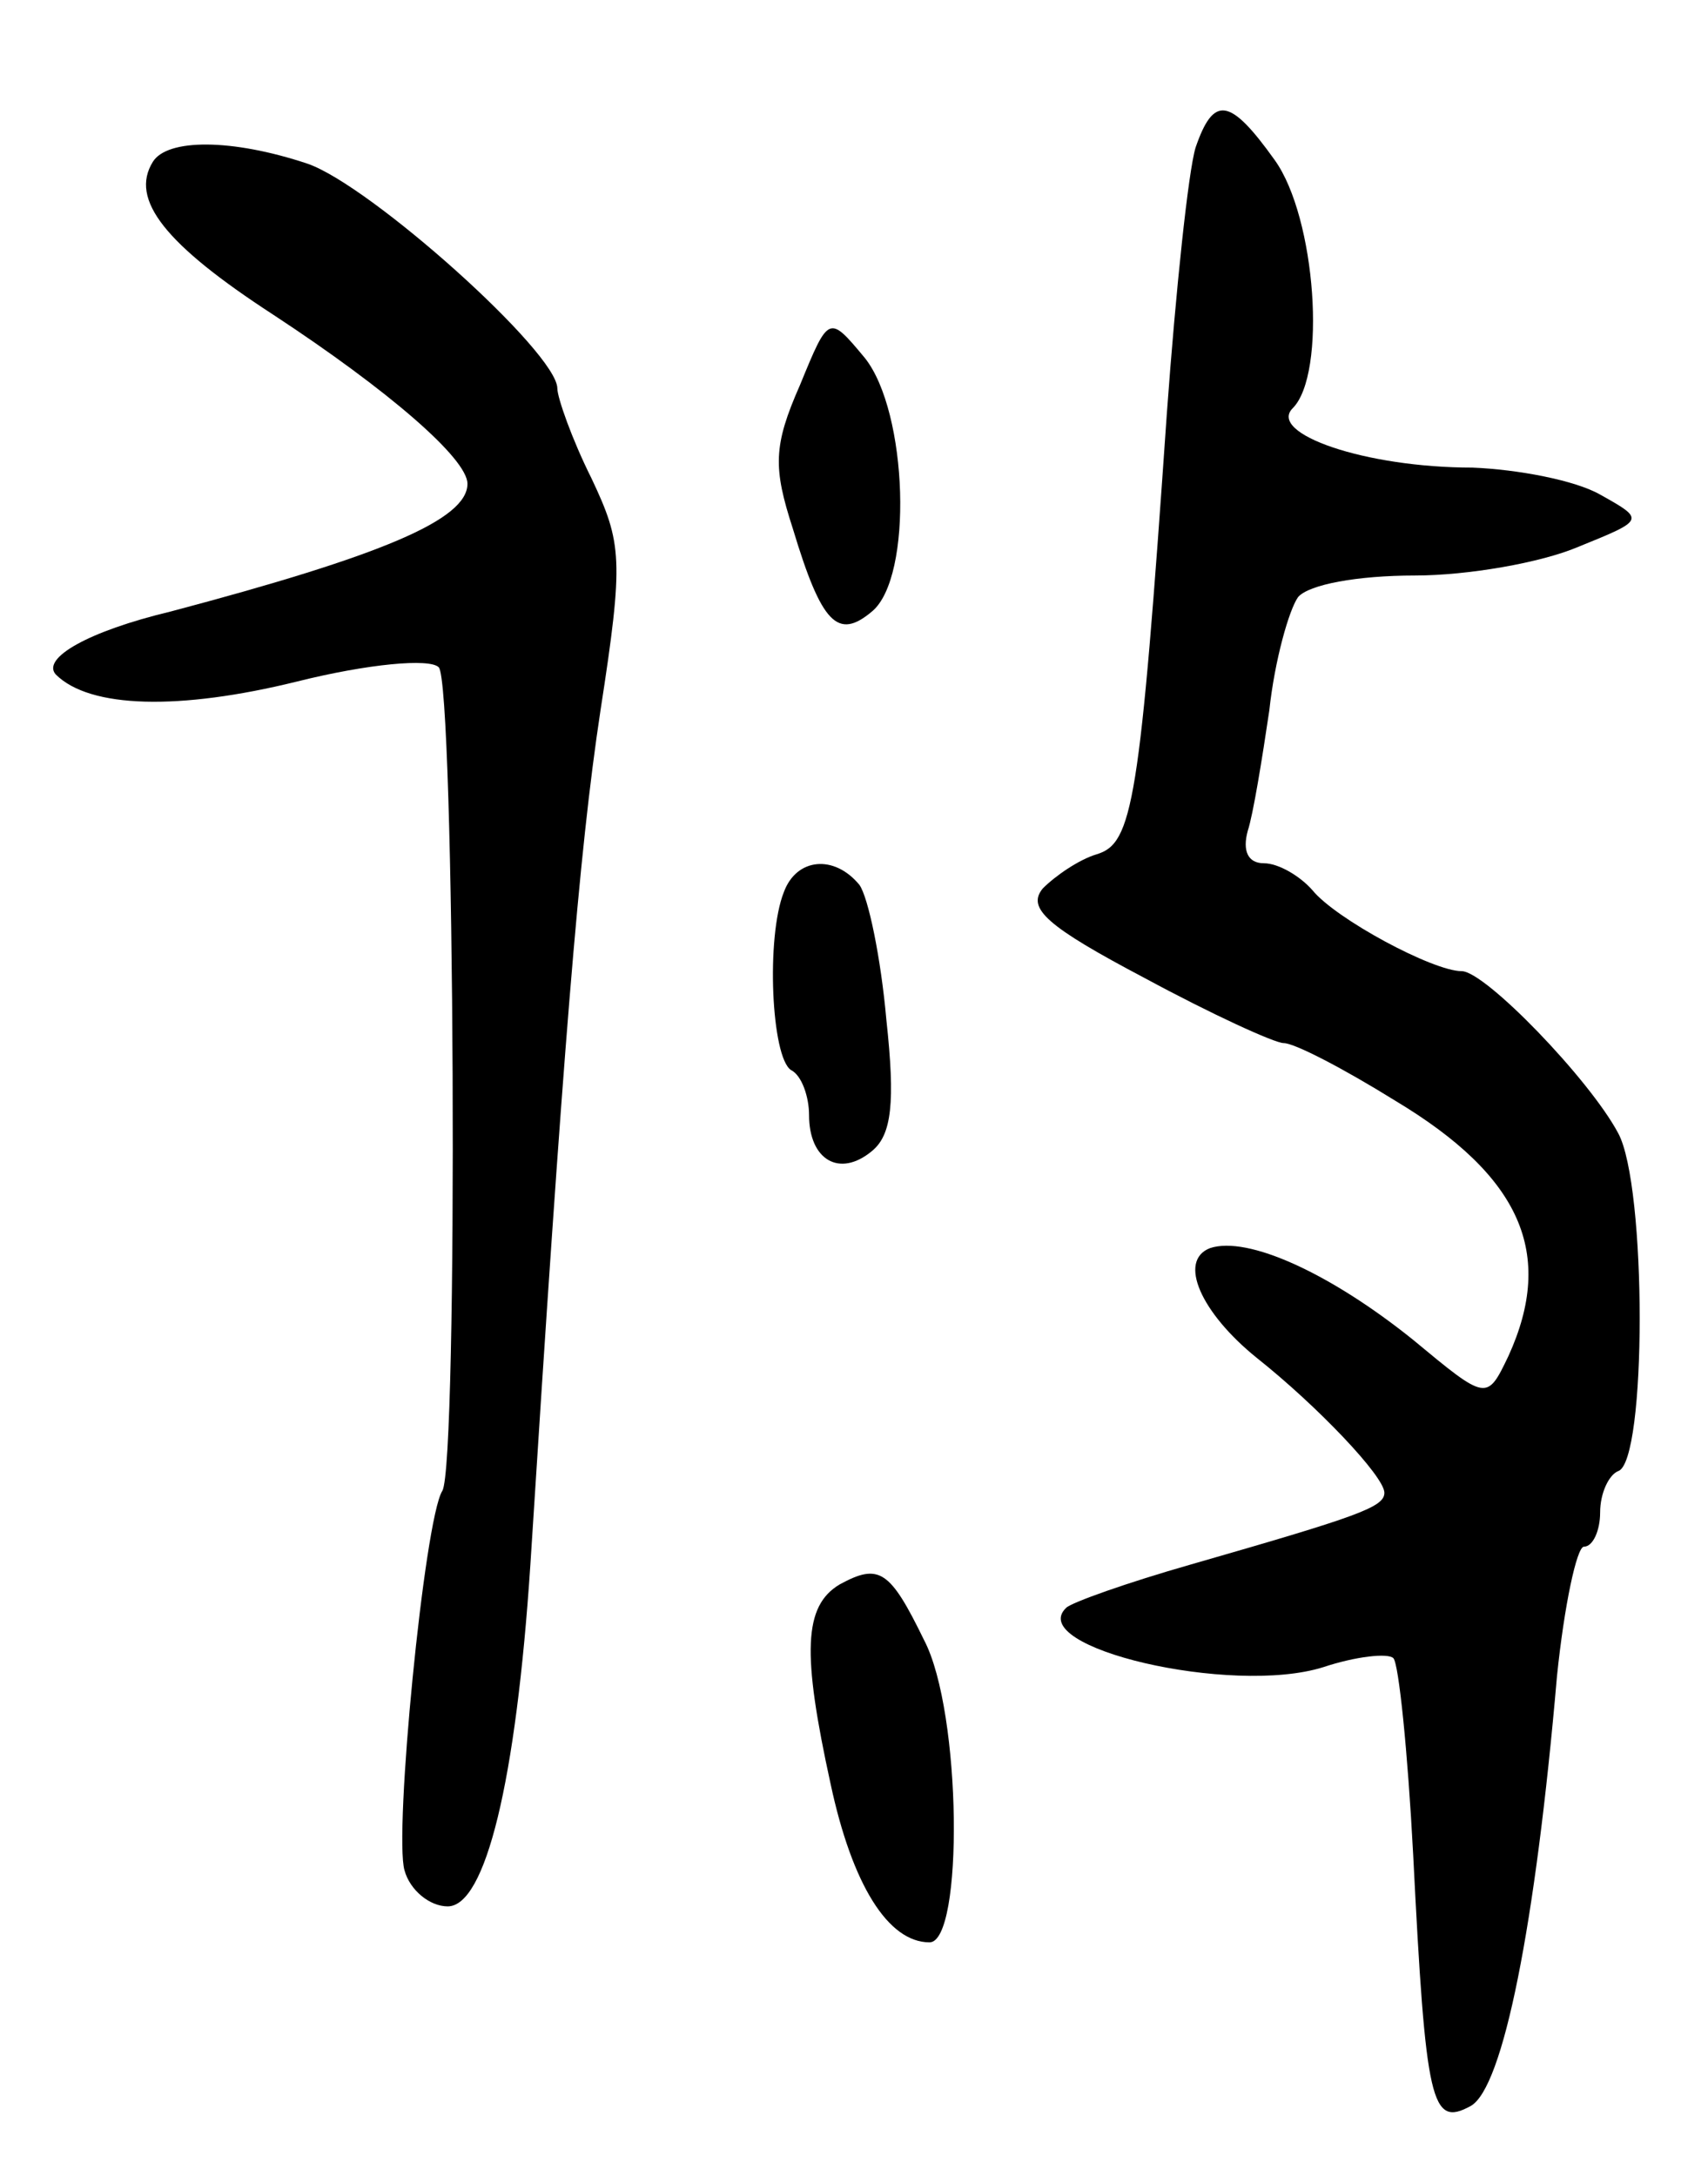 <svg version="1.0" xmlns="http://www.w3.org/2000/svg"
 width="95pt" height="121pt" viewBox="0 0 95 121"
 preserveAspectRatio="xMidYMid meet">
<g transform="translate(0,121) scale(0.1,-0.1)"
fill="#000000" stroke="none">
<path d="M665 1128 c-4 -13 -11 -79 -16 -148 -15 -217 -19 -239 -39 -245 -10
-3 -23 -12 -30 -19 -9 -11 2 -21 57 -50 37 -20 72 -36 77 -36 6 0 33 -14 62
-32 70 -42 89 -85 63 -142 -12 -25 -12 -25 -53 9 -46 37 -92 58 -113 51 -18
-7 -5 -36 26 -61 34 -27 71 -66 71 -75 0 -8 -14 -13 -108 -40 -35 -10 -66 -21
-69 -24 -23 -22 92 -49 143 -33 18 6 36 8 39 5 3 -3 8 -52 11 -109 7 -139 10
-152 32 -140 18 10 36 100 48 239 4 39 11 72 15 72 5 0 9 9 9 19 0 11 5 21 10
23 16 5 16 159 0 188 -16 30 -74 90 -87 90 -16 0 -70 29 -83 45 -7 8 -19 15
-27 15 -9 0 -12 7 -9 18 3 9 8 40 12 67 3 28 11 56 16 63 6 7 33 12 65 12 29
0 70 7 91 16 37 15 37 15 12 29 -14 8 -46 14 -71 15 -60 0 -114 19 -100 33 19
19 13 106 -10 138 -25 35 -34 36 -44 7z"/>
<path d="M85 1120 c-13 -21 7 -46 67 -85 64 -42 108 -80 108 -94 0 -20 -48
-40 -165 -71 -46 -11 -72 -26 -64 -35 19 -19 69 -20 134 -4 40 10 74 13 79 8
9 -8 11 -444 2 -458 -10 -16 -27 -191 -21 -211 3 -11 14 -20 24 -20 21 0 38
69 46 190 18 284 27 396 39 475 13 84 12 93 -5 129 -11 22 -19 45 -19 50 0 20
-104 113 -139 125 -42 14 -78 14 -86 1z"/>
<path d="M445 996 c-15 -34 -15 -46 -4 -80 16 -53 25 -62 44 -46 23 19 20 111
-4 141 -20 24 -20 24 -36 -15z"/>
<path d="M436 714 c-10 -25 -7 -92 4 -99 6 -3 10 -15 10 -25 0 -25 17 -35 35
-20 11 9 13 27 8 73 -3 34 -10 68 -15 75 -14 17 -35 15 -42 -4z"/>
<path d="M467 329 c-20 -12 -21 -38 -5 -111 12 -56 32 -88 55 -88 19 0 18 128
-3 168 -19 39 -25 43 -47 31z"/>
</g>
</svg>
